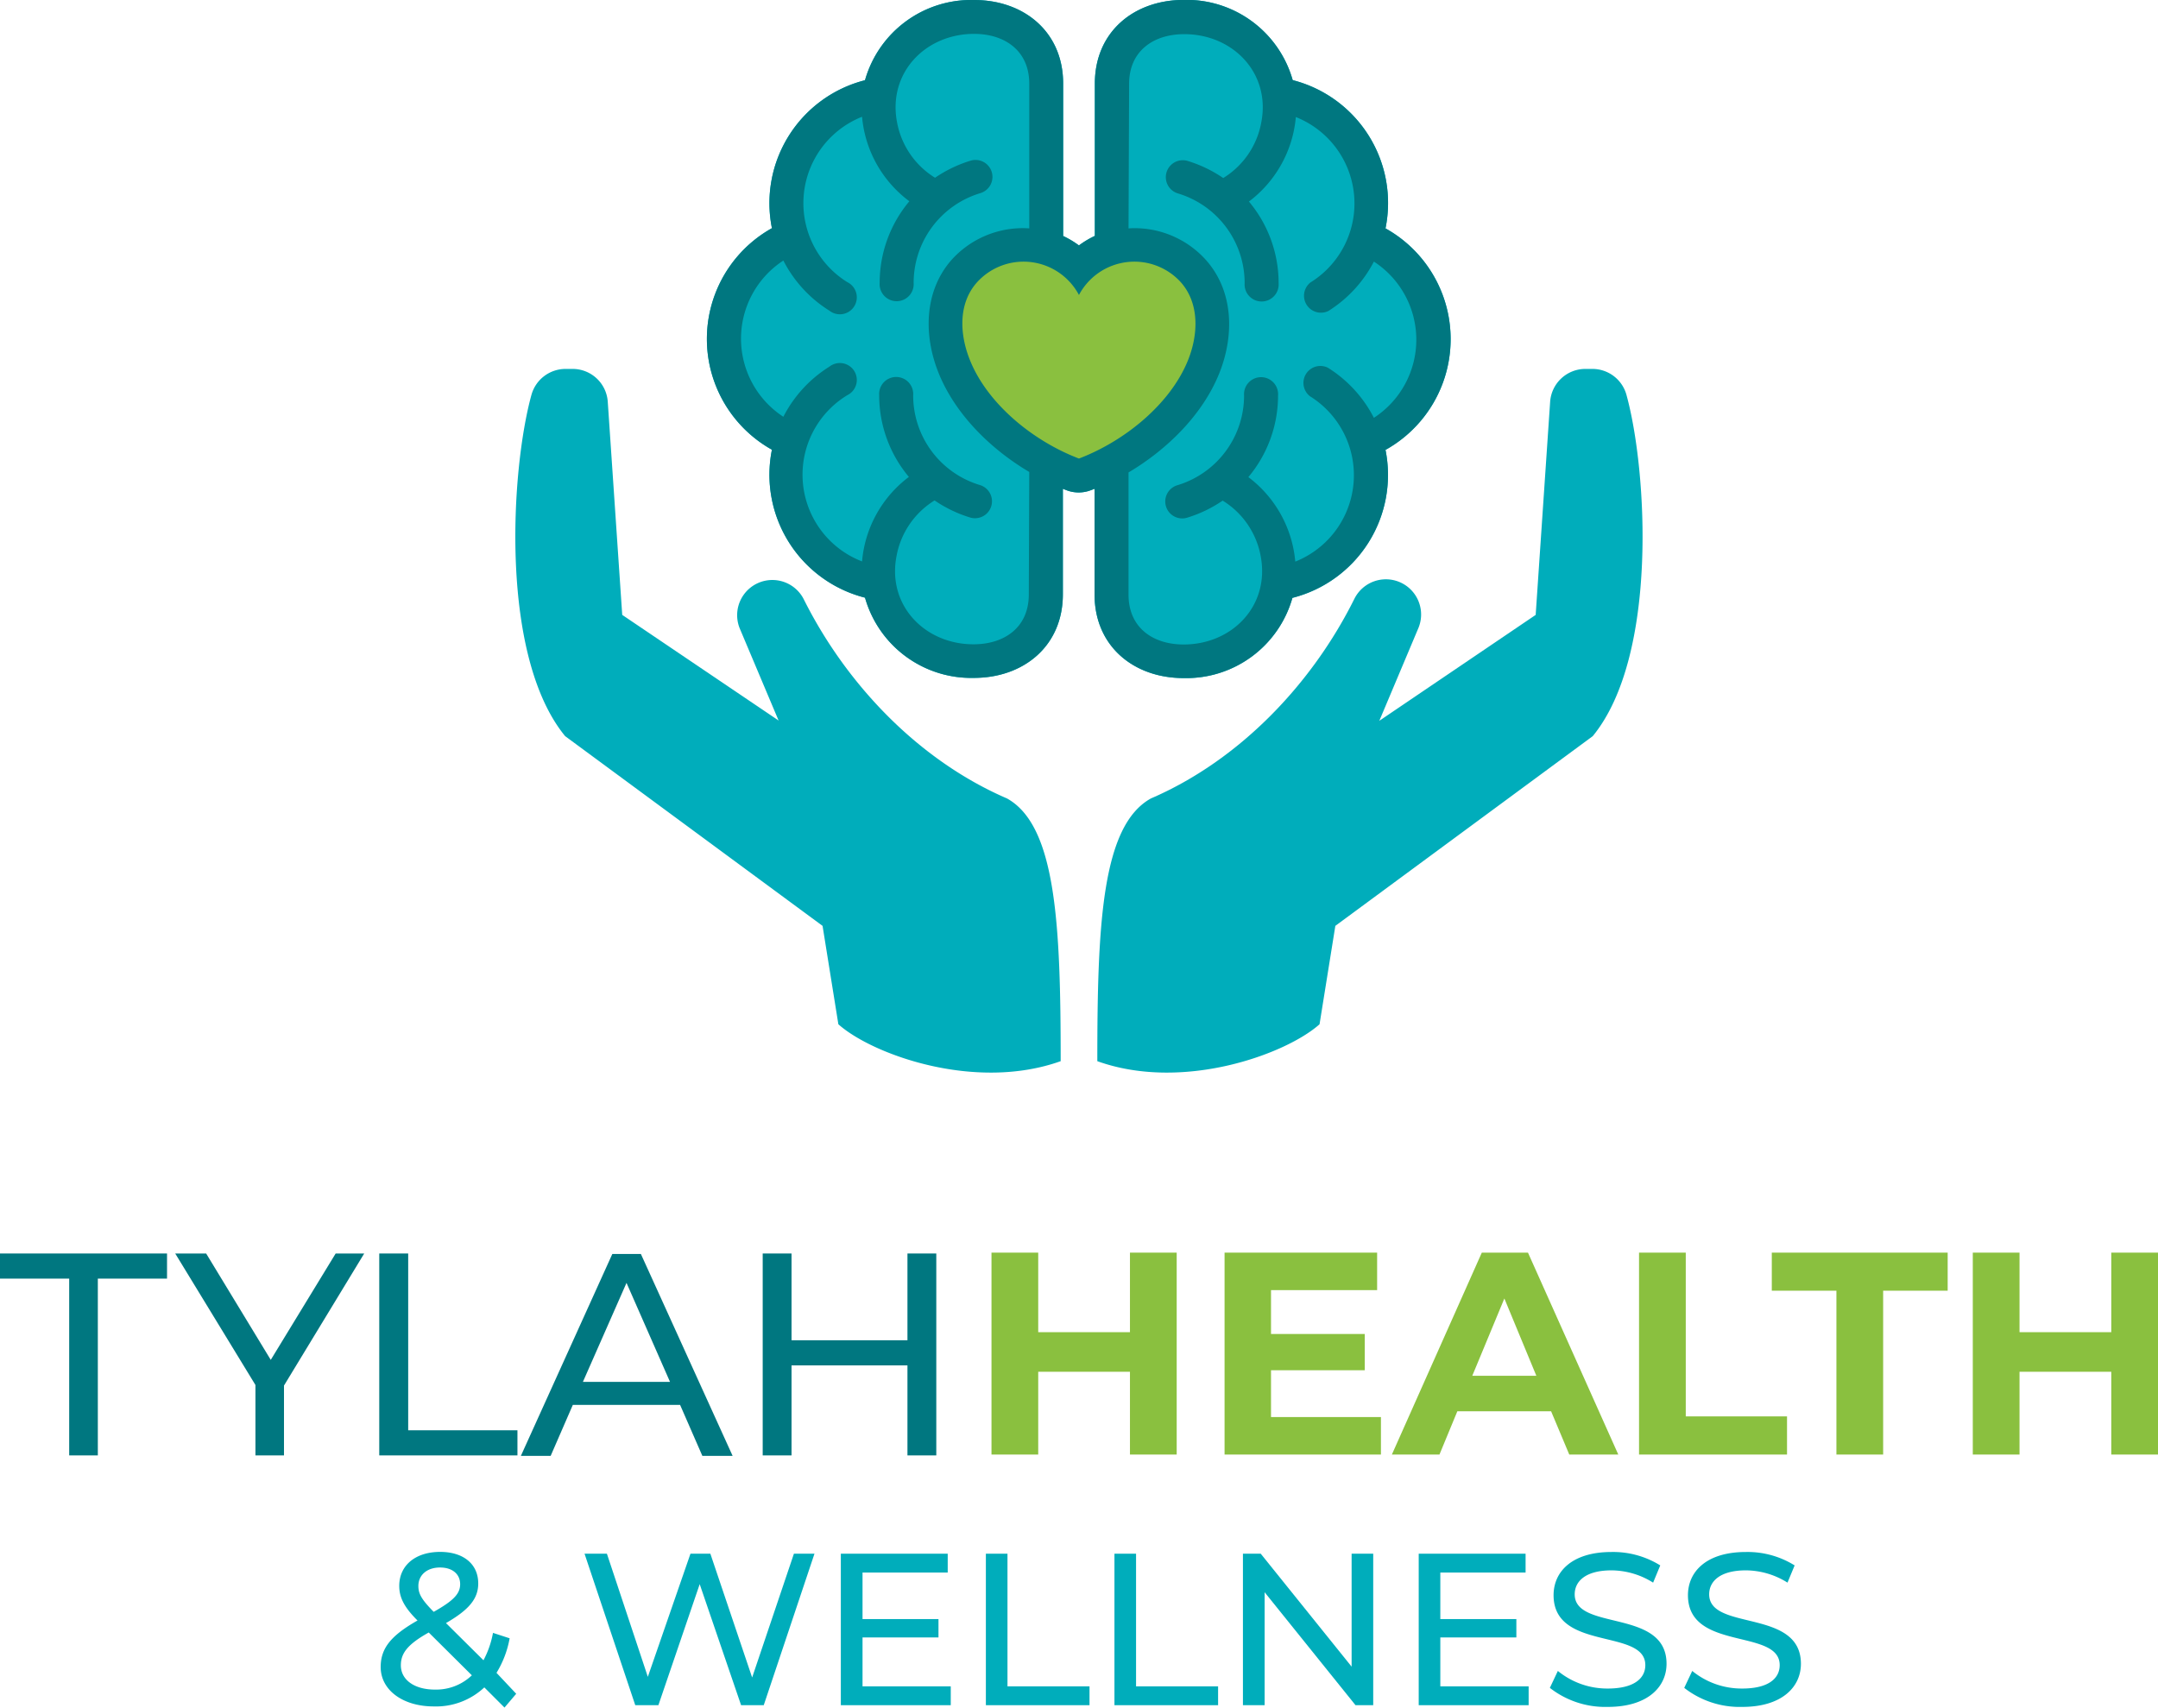 <svg id="Layer_1" data-name="Layer 1" xmlns="http://www.w3.org/2000/svg" viewBox="0 0 226.75 179.45"><defs><style>.cls-1,.cls-3{fill:#00adbb;}.cls-1,.cls-5{fill-rule:evenodd;}.cls-2{fill:#8ac03f;}.cls-4,.cls-5{fill:#007780;}</style></defs><title>logo</title><path class="cls-1" d="M126.79,66.79a9.62,9.62,0,0,1,1.67-1v-16c0-5.48,4.15-8.8,9.35-8.8a11.59,11.59,0,0,1,11.44,8.43A13.33,13.33,0,0,1,159,65a13.32,13.32,0,0,1,0,23.28,13.33,13.33,0,0,1-9.78,15.55,11.59,11.59,0,0,1-11.44,8.43c-5.2,0-9.35-3.32-9.35-8.79V92.37l-.4.15a3.58,3.58,0,0,1-2.54,0l-.39-.15v11.08c0,5.47-4.15,8.79-9.35,8.79a11.6,11.6,0,0,1-11.44-8.43,13.33,13.33,0,0,1-9.78-15.55,13.33,13.33,0,0,1,0-23.28,13.33,13.33,0,0,1,9.78-15.55A11.6,11.6,0,0,1,115.78,41c5.2,0,9.36,3.32,9.35,8.8v16a9.62,9.62,0,0,1,1.67,1m0,22.4c4.92-1.88,9.66-5.82,11.47-10.36,1.05-2.63,1.23-5.88-.74-8.14A6.59,6.59,0,0,0,126.79,72a6.59,6.59,0,0,0-10.73-1.31c-2,2.26-1.79,5.51-.73,8.14,1.81,4.54,6.54,8.48,11.46,10.36" transform="translate(-13.42 -41)"/><path class="cls-2" d="M126.79,70.18a7.66,7.66,0,0,0-2.1-1.75,7.58,7.58,0,0,0-3.73-1,7.75,7.75,0,0,0-3.11.66,7.17,7.17,0,0,0-4.33,6.46,11.28,11.28,0,0,0,.84,4.65,17.83,17.83,0,0,0,4.84,6.57,23.78,23.78,0,0,0,7.22,4.37l.37.15.37-.15a23.78,23.78,0,0,0,7.22-4.37,18,18,0,0,0,4.85-6.57,11.43,11.43,0,0,0,.83-4.65A7.38,7.38,0,0,0,138.31,70a7.29,7.29,0,0,0-2.58-1.89,7.75,7.75,0,0,0-3.11-.66,7.58,7.58,0,0,0-3.73,1,7.81,7.81,0,0,0-2.1,1.75" transform="translate(-13.42 -41)"/><path class="cls-3" d="M119.23,124.91c-9.28-4-16.91-12-21.39-21A3.7,3.7,0,0,0,91.13,107l4.1,9.72L78.8,105.62l-1.52-22.4a3.7,3.7,0,0,0-3.69-3.45h-.75a3.72,3.72,0,0,0-3.58,2.73c-2.18,7.91-3.35,27.45,3.54,35.86L99.85,138.3l1.66,10.34c3.51,3.14,14.31,7.11,23.36,3.88,0-14.31-.47-24.74-5.64-27.61" transform="translate(-13.42 -41)"/><path class="cls-3" d="M184.32,82.5a3.71,3.71,0,0,0-3.57-2.73H180a3.71,3.71,0,0,0-3.7,3.45l-1.52,22.4-16.43,11.13,4.1-9.73a3.7,3.7,0,0,0-6.71-3.11c-4.47,9-12.11,17-21.39,21-5.17,2.87-5.63,13.3-5.63,27.61,9,3.23,19.84-.74,23.35-3.88l1.66-10.34,27.05-19.94c6.89-8.41,5.72-27.95,3.54-35.86" transform="translate(-13.42 -41)"/><polygon class="cls-4" points="7.27 134.37 0 134.37 0 131.73 17.55 131.73 17.55 134.37 10.28 134.37 10.28 152.95 7.27 152.95 7.27 134.37"/><polygon class="cls-4" points="29.84 145.61 29.84 152.95 26.84 152.95 26.84 145.55 18.41 131.73 21.66 131.73 28.45 142.91 35.27 131.73 38.27 131.73 29.84 145.61"/><polygon class="cls-4" points="39.85 131.73 42.89 131.73 42.89 150.31 54.37 150.31 54.37 152.95 39.85 152.95 39.85 131.73"/><path class="cls-4" d="M84.88,188.64H73.61L71.28,194H68.15l9.61-21.22h3L90.4,194H87.22Zm-1.06-2.42-4.57-10.4-4.58,10.4Z" transform="translate(-13.42 -41)"/><polygon class="cls-4" points="98.38 131.73 98.38 152.95 95.35 152.95 95.35 143.49 83.17 143.49 83.17 152.95 80.14 152.95 80.14 131.73 83.17 131.73 83.17 140.85 95.35 140.85 95.35 131.73 98.38 131.73"/><polygon class="cls-2" points="123.64 131.64 123.64 152.86 118.73 152.86 118.73 144.16 109.09 144.16 109.09 152.86 104.18 152.86 104.18 131.64 109.09 131.64 109.09 140 118.73 140 118.73 131.64 123.64 131.64"/><polygon class="cls-2" points="145.1 148.92 145.1 152.86 128.67 152.86 128.67 131.64 144.7 131.64 144.7 135.58 133.55 135.58 133.55 140.19 143.4 140.19 143.4 144 133.55 144 133.55 148.92 145.1 148.92"/><path class="cls-2" d="M176.4,189.31h-9.85l-1.88,4.55h-5l9.45-21.22h4.85l9.49,21.22h-5.15Zm-1.55-3.73-3.36-8.12-3.37,8.12Z" transform="translate(-13.42 -41)"/><polygon class="cls-2" points="172.22 131.64 177.13 131.64 177.13 148.85 187.77 148.85 187.77 152.86 172.22 152.86 172.22 131.64"/><polygon class="cls-2" points="192.96 135.64 186.17 135.64 186.17 131.64 204.65 131.64 204.65 135.64 197.87 135.64 197.87 152.86 192.96 152.86 192.96 135.64"/><polygon class="cls-2" points="226.75 131.64 226.75 152.86 221.84 152.86 221.84 144.16 212.2 144.16 212.2 152.86 207.29 152.86 207.29 131.64 212.2 131.64 212.2 140 221.84 140 221.84 131.64 226.75 131.64"/><path class="cls-3" d="M66.43,220.45l-2.12-2.12a7.42,7.42,0,0,1-5.32,2c-3.23,0-5.57-1.71-5.57-4.14,0-2,1.11-3.32,3.87-4.89-1.44-1.43-1.92-2.46-1.92-3.64,0-2.14,1.69-3.57,4.3-3.57,2.41,0,4,1.25,4,3.32,0,1.62-1,2.78-3.39,4.16l3.94,3.91a9.85,9.85,0,0,0,1-2.88l1.75.57a10.49,10.49,0,0,1-1.38,3.63L67.66,219ZM63,217.06l-4.53-4.5c-2.23,1.25-2.93,2.18-2.93,3.45,0,1.53,1.43,2.55,3.57,2.55a5.43,5.43,0,0,0,3.89-1.5m-5.62-9.39c0,.81.32,1.41,1.61,2.72,2.1-1.18,2.78-1.91,2.78-2.91s-.75-1.75-2.12-1.75-2.27.8-2.27,1.94" transform="translate(-13.42 -41)"/><polygon class="cls-3" points="85.58 163.28 80.25 179.2 77.87 179.2 73.52 166.48 69.18 179.2 66.75 179.2 61.42 163.28 63.77 163.28 68.07 176.22 72.55 163.28 74.64 163.28 79.03 176.29 83.42 163.28 85.58 163.28"/><polygon class="cls-3" points="99.9 177.22 99.9 179.2 88.35 179.2 88.35 163.28 99.58 163.28 99.58 165.26 90.63 165.26 90.63 170.15 98.61 170.15 98.61 172.08 90.63 172.08 90.63 177.22 99.9 177.22"/><polygon class="cls-3" points="103.59 163.28 105.86 163.28 105.86 177.22 114.48 177.22 114.48 179.2 103.59 179.2 103.59 163.28"/><polygon class="cls-3" points="117.1 163.28 119.37 163.28 119.37 177.22 127.99 177.22 127.99 179.2 117.1 179.2 117.1 163.28"/><polygon class="cls-3" points="144.29 163.28 144.29 179.2 142.43 179.2 132.88 167.33 132.88 179.2 130.6 179.2 130.6 163.28 132.47 163.28 142.02 175.15 142.02 163.28 144.29 163.28"/><polygon class="cls-3" points="160.62 177.22 160.62 179.2 149.07 179.2 149.07 163.28 160.3 163.28 160.3 165.26 151.34 165.26 151.34 170.15 159.33 170.15 159.33 172.08 151.34 172.08 151.34 177.22 160.62 177.22"/><path class="cls-3" d="M176.27,218.38l.84-1.78a8.19,8.19,0,0,0,5.25,1.85c2.75,0,3.94-1.07,3.94-2.46,0-3.89-9.64-1.43-9.64-7.35,0-2.45,1.91-4.54,6.09-4.54a9.39,9.39,0,0,1,5.12,1.41l-.75,1.81a8.29,8.29,0,0,0-4.37-1.29c-2.71,0-3.87,1.14-3.87,2.52,0,3.89,9.65,1.46,9.65,7.3,0,2.44-2,4.53-6.17,4.53a9.45,9.45,0,0,1-6.09-2" transform="translate(-13.42 -41)"/><path class="cls-3" d="M190.39,218.38l.84-1.78a8.2,8.2,0,0,0,5.26,1.85c2.75,0,3.93-1.07,3.93-2.46,0-3.89-9.64-1.43-9.64-7.35,0-2.45,1.91-4.54,6.09-4.54a9.36,9.36,0,0,1,5.12,1.41l-.75,1.81a8.29,8.29,0,0,0-4.37-1.29c-2.7,0-3.86,1.14-3.86,2.52,0,3.89,9.64,1.46,9.64,7.3,0,2.44-2,4.53-6.16,4.53a9.46,9.46,0,0,1-6.1-2" transform="translate(-13.42 -41)"/><path class="cls-5" d="M126.79,66.79a9.62,9.62,0,0,1,1.67-1v-16c0-5.48,4.15-8.8,9.35-8.8a11.59,11.59,0,0,1,11.44,8.43A13.33,13.33,0,0,1,159,65a13.32,13.32,0,0,1,0,23.28,13.33,13.33,0,0,1-9.78,15.55,11.59,11.59,0,0,1-11.44,8.43c-5.2,0-9.35-3.32-9.35-8.79V92.37l-.4.15a3.58,3.58,0,0,1-2.54,0l-.39-.15v11.08c0,5.47-4.15,8.79-9.35,8.79a11.6,11.6,0,0,1-11.44-8.43,13.33,13.33,0,0,1-9.78-15.55,13.33,13.33,0,0,1,0-23.28,13.33,13.33,0,0,1,9.78-15.55A11.6,11.6,0,0,1,115.78,41c5.2,0,9.36,3.32,9.35,8.8v16a9.62,9.62,0,0,1,1.67,1M132,65a10.06,10.06,0,0,1,8.21,3.41c2.85,3.29,2.89,7.89,1.34,11.78-1.72,4.32-5.41,8-9.55,10.46v12.85c0,3.46,2.56,5.23,5.79,5.23,5.11,0,9.07-4.08,8.1-9.26a8.67,8.67,0,0,0-4-5.86,13.67,13.67,0,0,1-3.75,1.8,1.78,1.78,0,1,1-1-3.42,9.84,9.84,0,0,0,7-9.43,1.79,1.79,0,1,1,3.57,0,13.34,13.34,0,0,1-3.12,8.58,12.47,12.47,0,0,1,4.93,8.88,9.77,9.77,0,0,0,1.54-17.38,1.78,1.78,0,0,1,1.88-3,13.42,13.42,0,0,1,4.84,5.27,9.79,9.79,0,0,0,0-16.42A13.42,13.42,0,0,1,153,73.68a1.78,1.78,0,0,1-1.88-3,9.77,9.77,0,0,0-1.54-17.38,12.47,12.47,0,0,1-4.93,8.88,13.34,13.34,0,0,1,3.12,8.58,1.79,1.79,0,1,1-3.57,0,9.84,9.84,0,0,0-7-9.43,1.78,1.78,0,1,1,1-3.42,13.67,13.67,0,0,1,3.75,1.8,8.67,8.67,0,0,0,4-5.86c1-5.18-3-9.27-8.1-9.26-3.23,0-5.8,1.77-5.79,5.24ZM121.57,90.6c-4.14-2.45-7.83-6.14-9.55-10.46-1.55-3.89-1.51-8.49,1.34-11.78A10.07,10.07,0,0,1,121.57,65V49.8c0-3.47-2.57-5.24-5.8-5.24-5.1,0-9.07,4.08-8.1,9.26a8.7,8.7,0,0,0,4,5.86,13.67,13.67,0,0,1,3.75-1.8,1.78,1.78,0,0,1,1,3.42,9.84,9.84,0,0,0-7,9.43,1.79,1.79,0,1,1-3.57,0,13.34,13.34,0,0,1,3.12-8.58A12.42,12.42,0,0,1,104,53.27a9.77,9.77,0,0,0-1.55,17.38,1.78,1.78,0,1,1-1.88,3,13.42,13.42,0,0,1-4.84-5.27,9.8,9.8,0,0,0,0,16.42,13.42,13.42,0,0,1,4.84-5.27,1.78,1.78,0,1,1,1.88,3A9.77,9.77,0,0,0,104,100a12.42,12.42,0,0,1,4.92-8.88,13.34,13.34,0,0,1-3.12-8.58,1.79,1.79,0,1,1,3.57,0,9.84,9.84,0,0,0,7,9.43,1.78,1.78,0,0,1-1,3.42,13.67,13.67,0,0,1-3.75-1.8,8.7,8.7,0,0,0-4,5.86c-1,5.18,3,9.27,8.1,9.26,3.23,0,5.8-1.77,5.8-5.23Zm5.22-1.41c4.92-1.88,9.66-5.82,11.47-10.36,1.05-2.63,1.23-5.88-.74-8.14A6.59,6.59,0,0,0,126.79,72a6.59,6.59,0,0,0-10.73-1.31c-2,2.26-1.79,5.51-.73,8.14,1.81,4.54,6.54,8.48,11.46,10.36" transform="translate(-13.42 -41)"/></svg>
